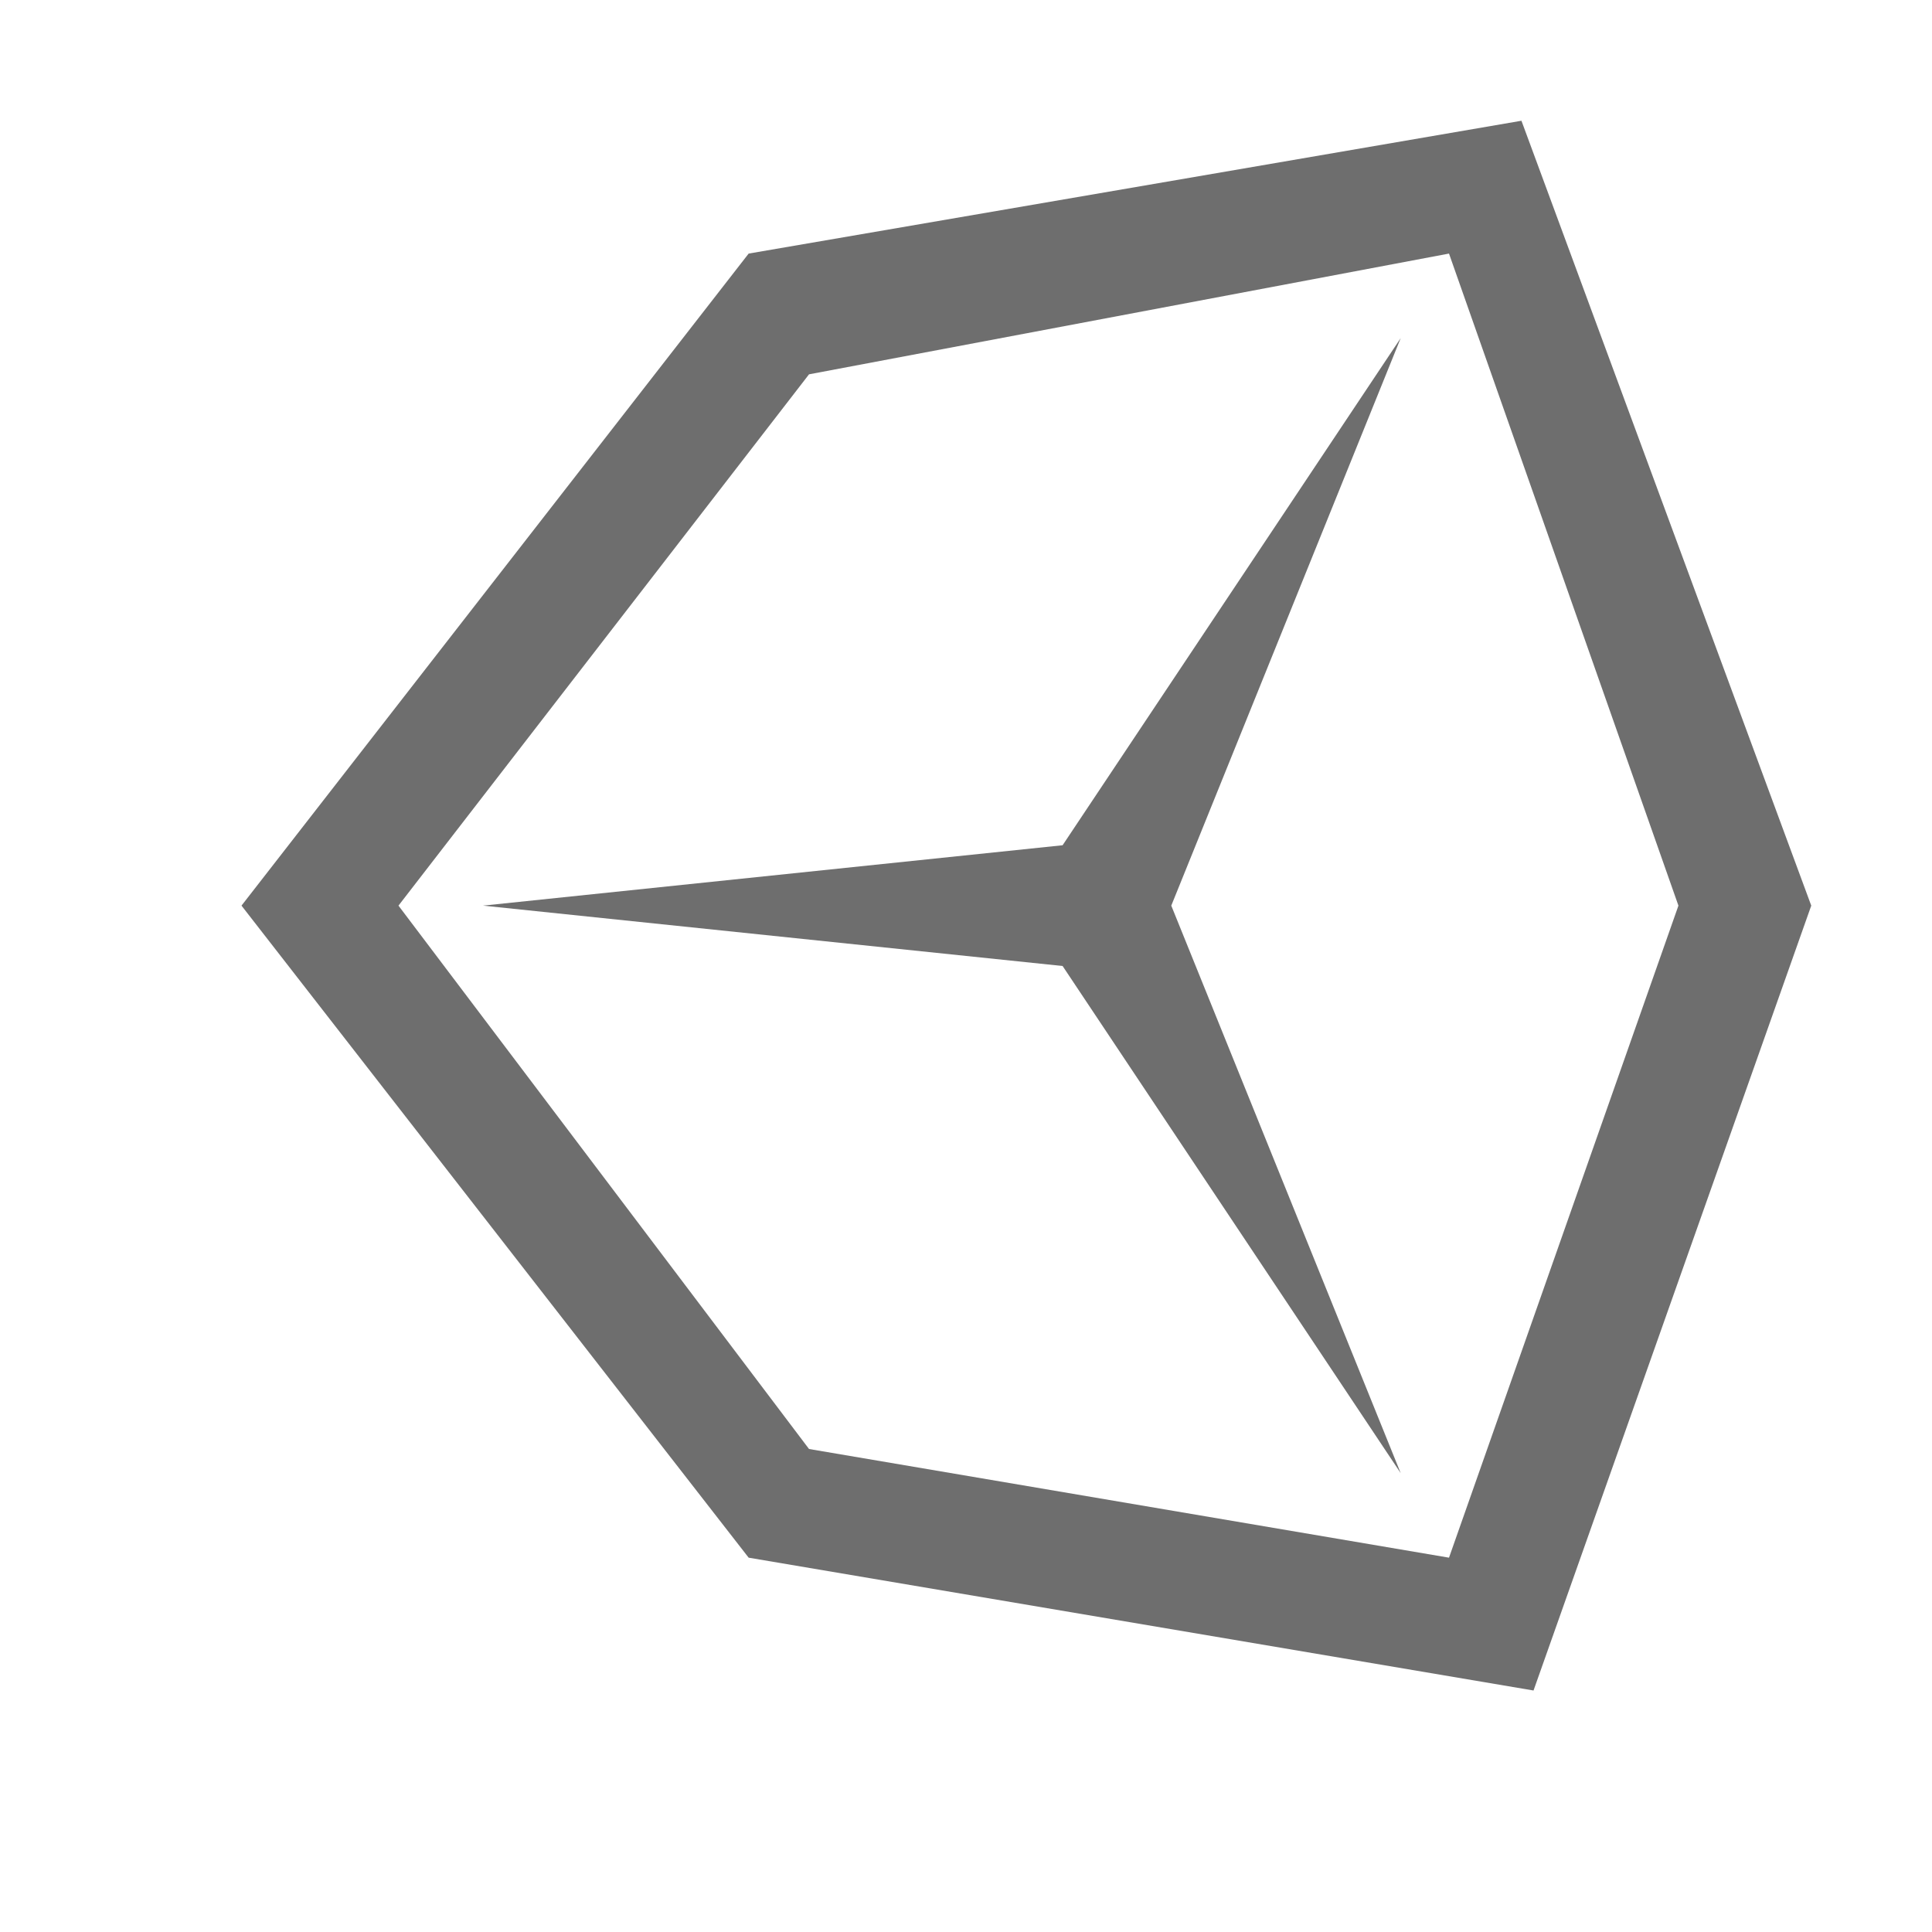 <svg xmlns="http://www.w3.org/2000/svg" x="0" y="0" version="1.1" viewBox="0 0 16 16" xml:space="preserve">
  <path fill="#6e6e6e" d="M12.6 1L6.2 2.1 2 7.5l4.2 5.4 6.5 1.1L15 7.5 12.6 1zM12 12.9L6.7 12 3.3 7.5l3.4-4.4 5.3-1 1.9 5.4-1.9 5.4z"/>
  <path fill="#6e6e6e" d="M9.7 7.5l1.9-4.7L8.8 7 4 7.5l4.8.5 2.8 4.2z"/>
</svg>